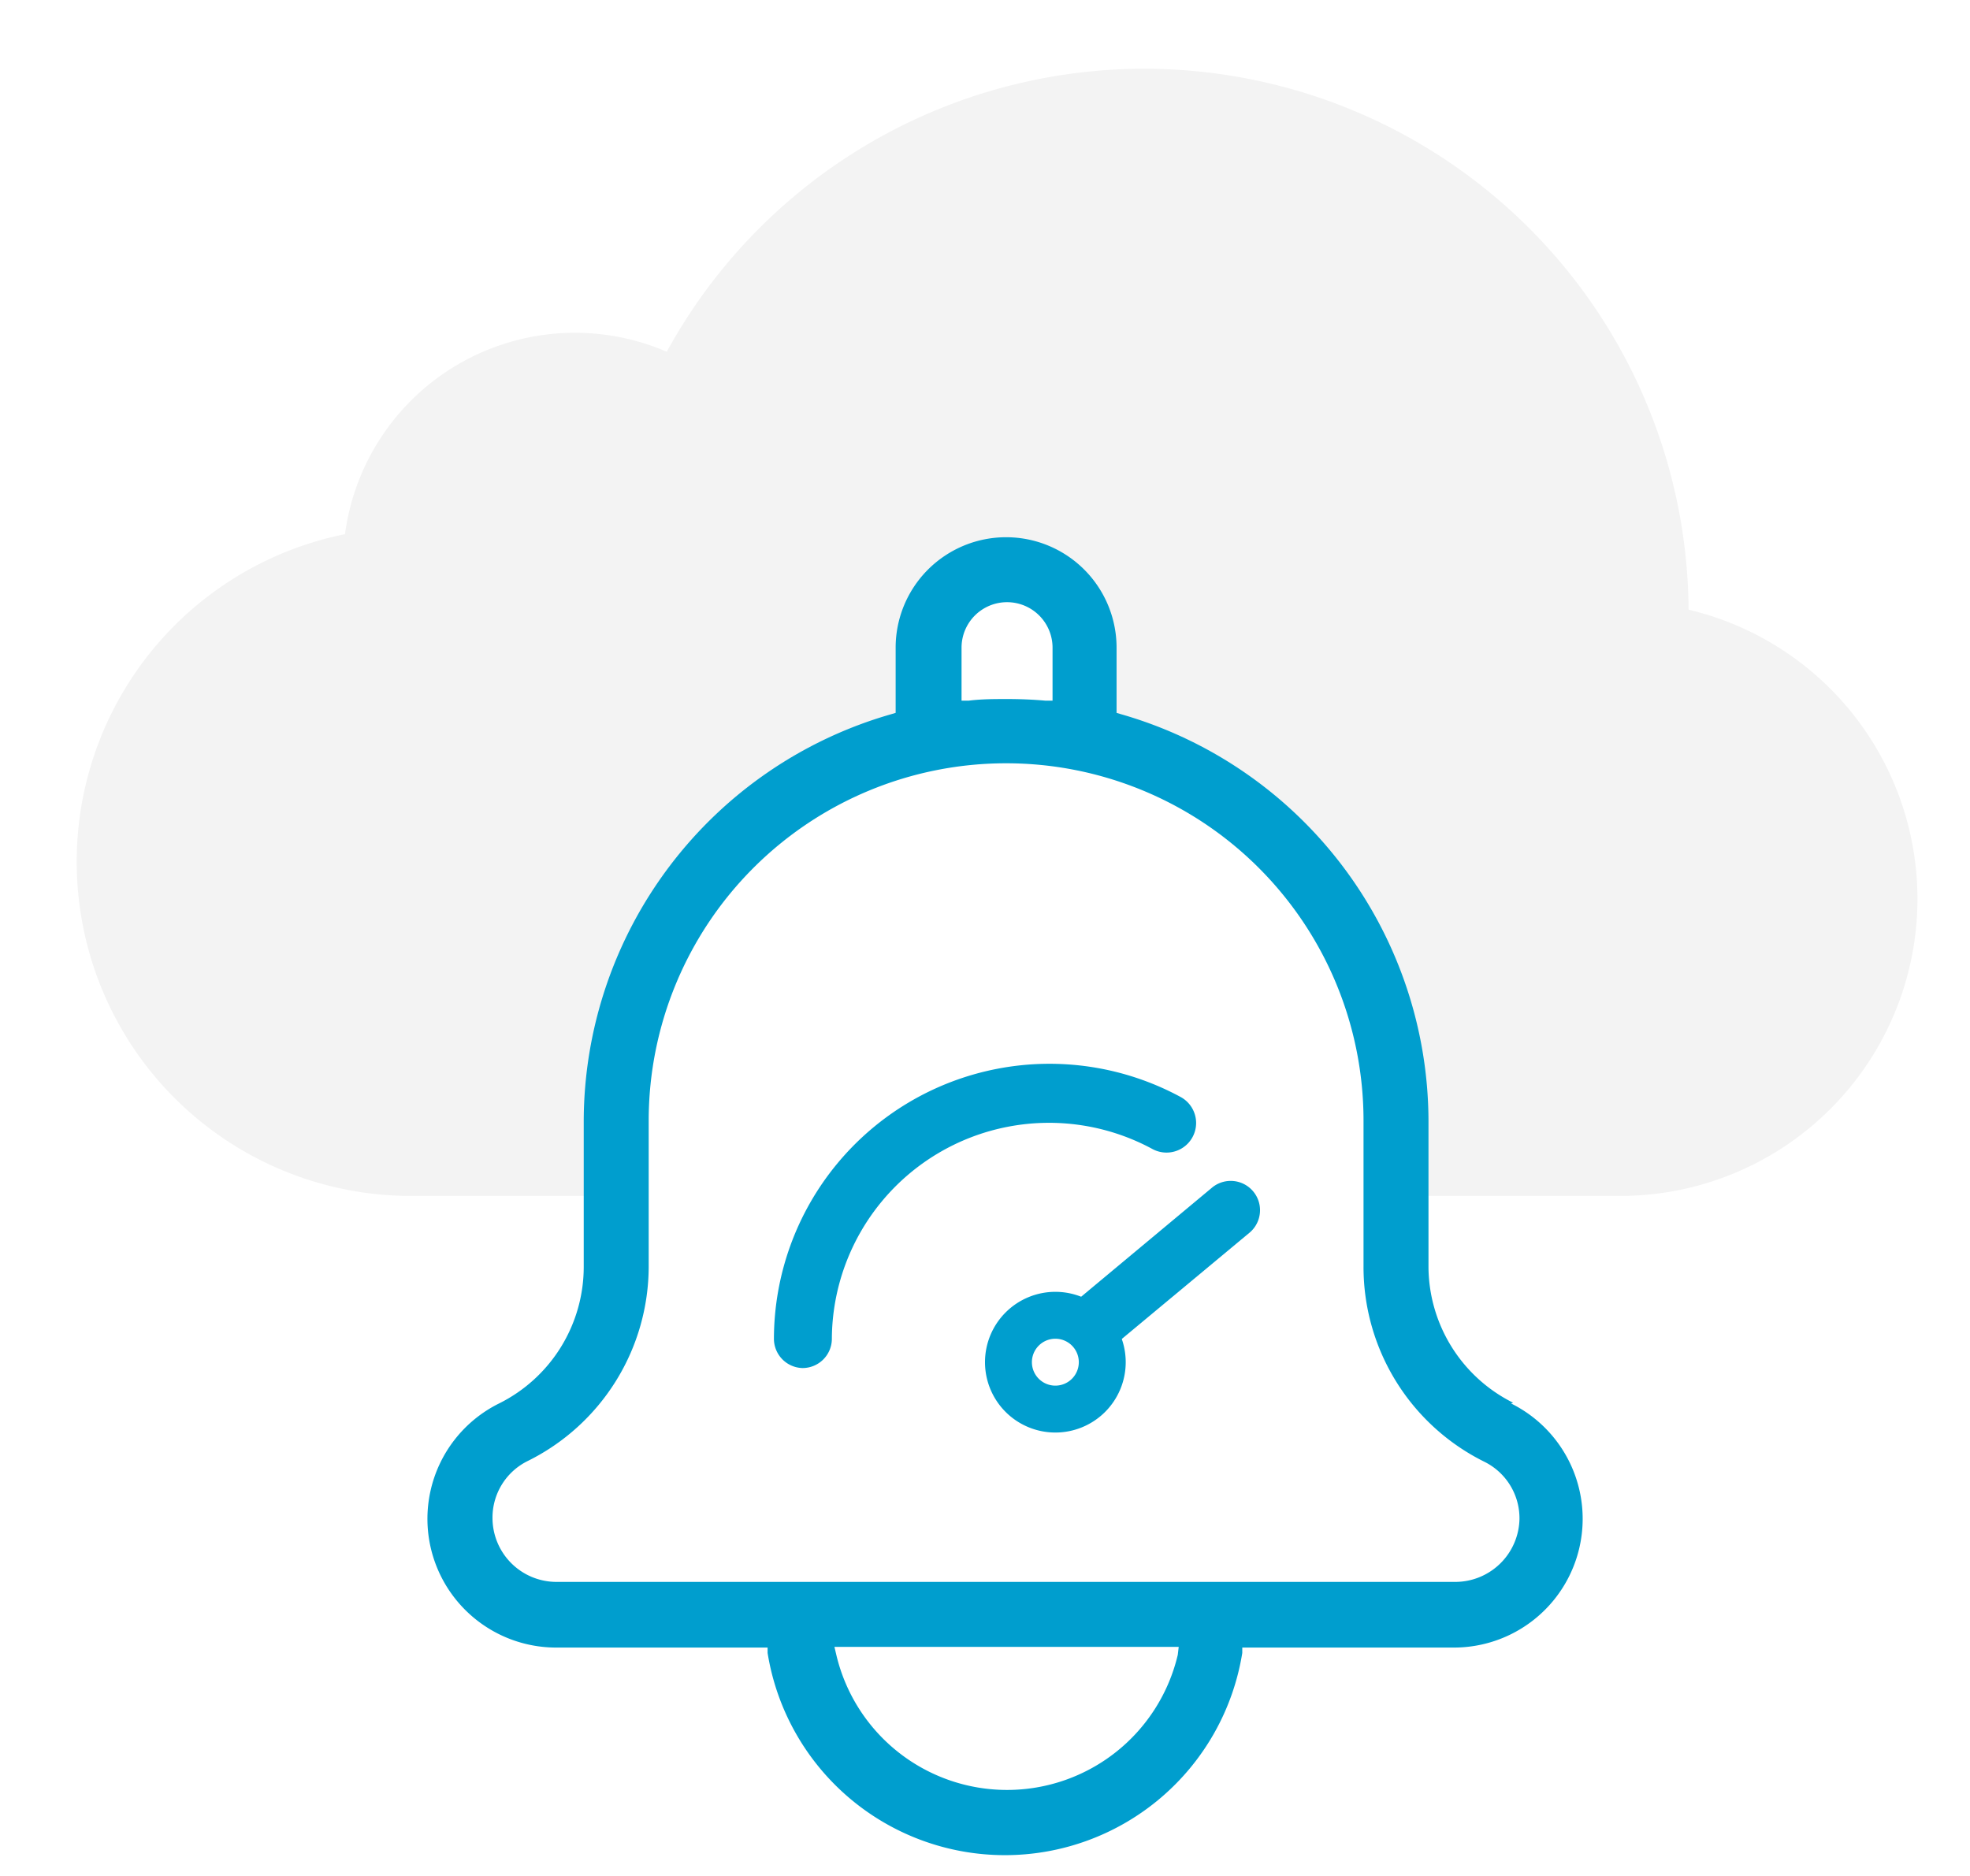 <svg id="Layer_1" data-name="Layer 1" xmlns="http://www.w3.org/2000/svg" viewBox="0 0 84 80"><defs><style>.cls-1{opacity:0.05;}.cls-2{fill:#009ece;}</style></defs><g class="cls-1"><path d="M81.76,38.33A12.67,12.67,0,0,1,69.09,51H60.15C60.73,35.6,46,31,46,31V26c-2-3-7,0-7,0v5c-4,0-12,9-12,9-.62,1.87-.86,7.23-.95,11H17.5a14.25,14.25,0,0,1-2.79-28.22A9.89,9.89,0,0,1,28.43,15,23.21,23.21,0,0,1,72,26,12.68,12.68,0,0,1,81.76,38.33Z"/></g><path class="cls-2" d="M64.52,59.82A6.51,6.51,0,0,1,60.91,54V47.79a18.09,18.09,0,0,0-13.1-17.33l-.2-.06V27.62a4.71,4.71,0,1,0-9.42,0V30.4l-.2.06a18.09,18.09,0,0,0-13.1,17.33V54a6.51,6.51,0,0,1-3.61,5.85,5.49,5.49,0,0,0,2.45,10.41h9l0,.23a10.25,10.25,0,0,0,20.24,0l0-.23h9a5.49,5.49,0,0,0,2.46-10.41ZM41,27.62a1.94,1.94,0,0,1,3.88,0v2.26l-.3,0c-.56-.05-1.11-.07-1.64-.07s-1.09,0-1.64.07l-.3,0Zm9.22,42.95a7.48,7.48,0,0,1-14.56,0l-.08-.34H50.26Zm11.88-3.11H23.73A2.73,2.73,0,0,1,21,64.73a2.69,2.69,0,0,1,1.51-2.43A9.27,9.27,0,0,0,27.66,54V47.79a15.24,15.24,0,0,1,30.48,0V54a9.27,9.27,0,0,0,5.14,8.33,2.69,2.69,0,0,1,1.51,2.43A2.74,2.74,0,0,1,62.06,67.46Z"/><path class="cls-2" d="M34.22,58.34A1.25,1.25,0,0,1,33,57.09,11.75,11.75,0,0,1,50.34,46.78,1.25,1.25,0,1,1,49.14,49a9.26,9.26,0,0,0-13.67,8.12A1.25,1.25,0,0,1,34.22,58.34Z"/><path class="cls-2" d="M46.79,57.6a1.25,1.25,0,0,1-.8-2.21l5.71-4.76a1.25,1.25,0,0,1,1.6,1.92l-5.72,4.76A1.24,1.24,0,0,1,46.79,57.6Z"/><path class="cls-2" d="M45,57.09a1,1,0,1,1-1,1,1,1,0,0,1,1-1m0-2a3,3,0,1,0,3,3,3,3,0,0,0-3-3Z"/></svg>